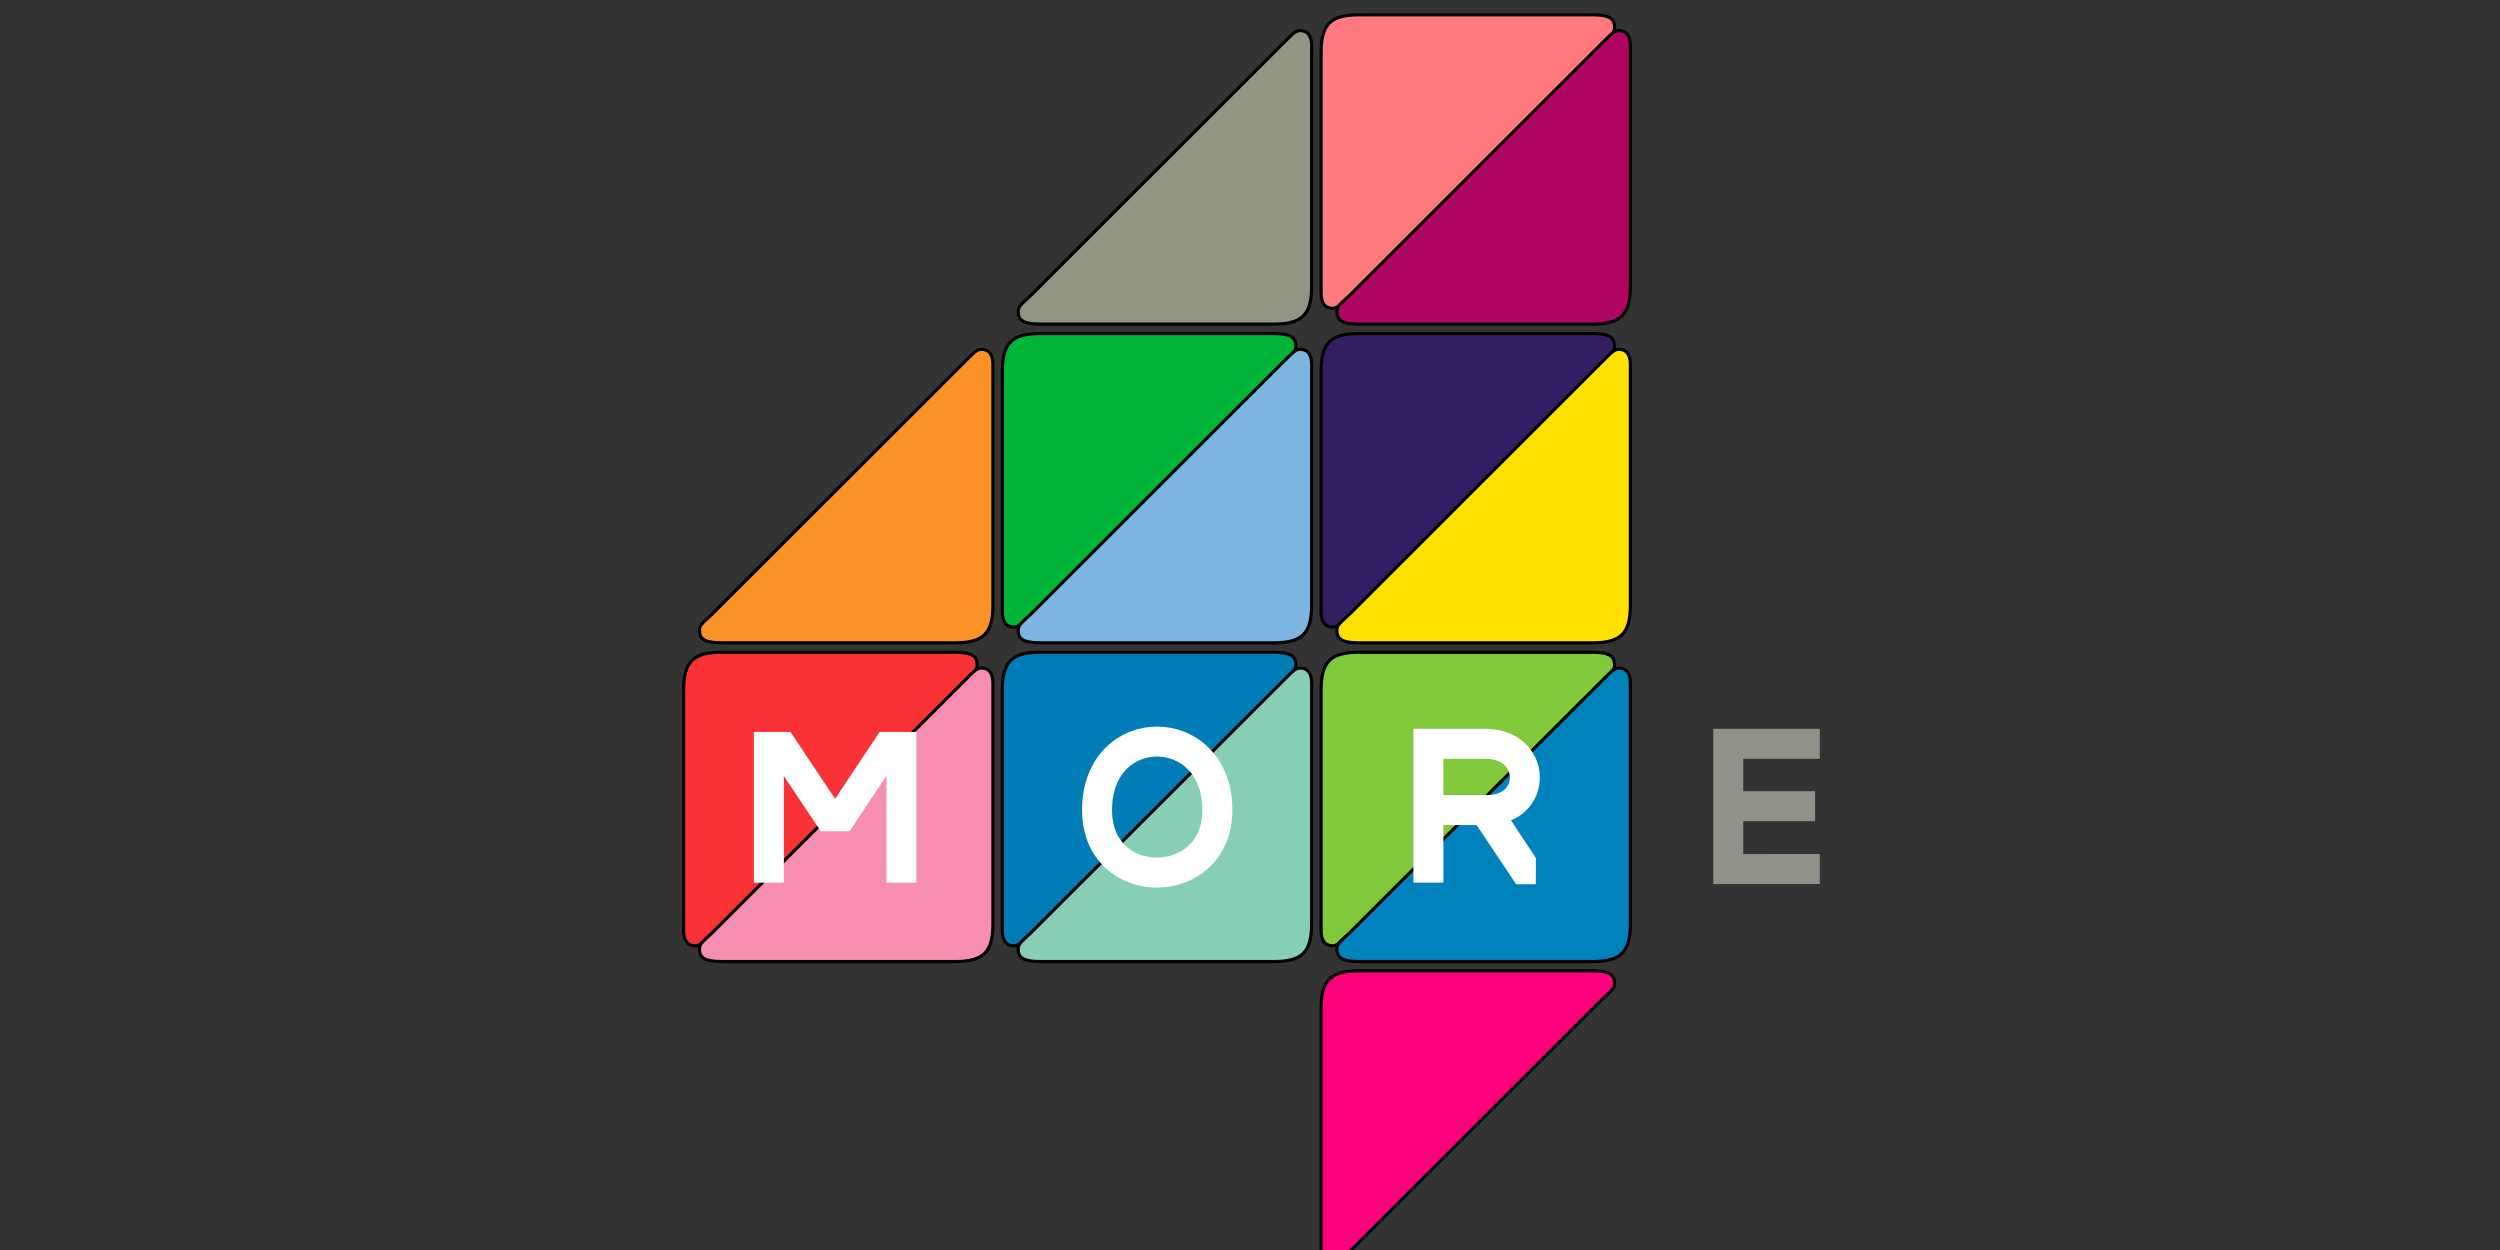 <?xml version="1.0" encoding="UTF-8" standalone="no"?>

<svg xmlns:svg="http://www.w3.org/2000/svg" xmlns="http://www.w3.org/2000/svg" version="1.1" width="128" height="64" xmlns:xlink="http://www.w3.org/1999/xlink">
	<rect width="100%" height="100%" fill="#333333" stroke="none"/>
	<defs>
		<linearGradient id="linearGradient3257">
			<stop stop-color="#2e363d" id="stop3259" offset="0"/>
			<stop stop-color="#3b484e" id="stop3261" offset="1"/>
		</linearGradient>
		<linearGradient gradientUnits="userSpaceOnUse" y2="3603.132" x2="1868.545" y1="2019.996" x1="-393.078" id="linearGradient3263" xlink:href="#linearGradient3257"/>
		<linearGradient gradientTransform="translate(5300.479,-944.338)" y2="3603.132" x2="1868.545" y1="2019.996" x1="-393.078" gradientUnits="userSpaceOnUse" id="linearGradient4081" xlink:href="#linearGradient3257"/>
	</defs>

	<g stroke="null" id="layer1">
		<g stroke="null" id="g3033" transform="matrix(0.177,0,0,0.177,77.412,363.699) ">
			<g stroke="null" id="g4353">
				<g stroke="null" transform="matrix(0.484,0,0,0.484,-202.915,1859.761) " id="g4055">
					<g stroke="null" transform="matrix(3.648,0,0,3.648,-3519.225,906.102) " id="g3033-1">
						<g stroke="#ffffff" id="g4347"/>
						<g stroke="null" transform="matrix(0.517,0,0,0.517,474.555,348.58) " id="g3039">
							<path fill="#fa9228" id="path3812" d="m1005.871,-5251.335c0,9 -3,12 -12,12l-74,0c-5.408,0 -7,-1.248 -7,-4c0,-1.607 1.017,-2.299 3.98,-5.043l80.02,-79.957c2.96,-2.9 3.775,-4 5.379,-4c2.404,0 3.621,1.713 3.621,4.8l0,76.2z"/>
							<path fill="#80c93a" d="m1109.871,-5224.335c0,-9 3,-12 12,-12l74,0c5.408,0 7,1.248 7,4c0,0.861 -0.292,1.46 -1.019,2.252c-0.63,0.686 1.394,5.475 0.019,6.748l-78,79c-0.803,0.786 -6.993,-1.024 -6.993,-1.024c-1.467,1.439 -2.217,2.024 -3.386,2.024c-2.404,0 -3.621,-1.713 -3.621,-4.801l0,-76.199z" id="path3832"/>
							<path fill="#0083bc" d="m1207.871,-5150.335c0,9 -3,12 -12,12l-74,0c-5.408,0 -7,-1.248 -7,-4c0,-1.607 1.017,-2.299 3.98,-5.043l80.02,-79.957c2.96,-2.9 3.775,-4 5.379,-4c2.404,0 3.621,1.713 3.621,4.8l0,76.2z" id="path3818"/>
							<path fill="#919583" id="path3822" d="m1106.871,-5352.335c0,9 -3,12 -12,12l-74,0c-5.408,0 -7,-1.248 -7,-4c0,-1.607 1.017,-2.299 3.98,-5.043l80.02,-79.957c2.96,-2.9 3.775,-4 5.379,-4c2.404,0 3.621,1.713 3.621,4.8l0,76.2z"/>
							<path fill="#f83237" d="m907.871,-5224.335c0,-9 3,-12 12,-12l74,0c5.408,0 7,1.248 7,4c0,0.861 -0.292,1.46 -1.02,2.252c-0.63,0.686 1.394,5.475 0.02,6.748l-78,79c-0.803,0.786 -6.993,-1.024 -6.993,-1.024c-1.467,1.439 -2.217,2.024 -3.386,2.024c-2.404,0 -3.621,-1.713 -3.621,-4.801l-0.001,-76.199z" id="path3828"/>
							<path fill="#007db6" id="path3830" d="m1008.871,-5224.335c0,-9 3,-12 12,-12l74,0c5.408,0 7,1.248 7,4c0,0.861 -0.292,1.46 -1.019,2.252c-0.63,0.686 1.394,5.475 0.019,6.748l-78,79c-0.802,0.786 -6.993,-1.024 -6.993,-1.024c-1.467,1.439 -2.216,2.024 -3.386,2.024c-2.404,0 -3.621,-1.713 -3.621,-4.801l0.001,-76.199z"/>
							<path fill="#ff007f" id="path3834" d="m1109.871,-5123.378c0,-9 3,-12 12,-12l74,0c5.408,0 7,1.248 7,4c0,1.607 -1.017,2.299 -3.98,5.043l-80.02,79.957c-2.96,2.899 -3.775,4 -5.379,4c-2.404,0 -3.621,-1.713 -3.621,-4.8l0,-76.2z"/>
							<path fill="#331e61" id="path3836" d="m1109.871,-5325.335c0,-9 3,-12 12,-12l74,0c5.408,0 7,1.248 7,4c0,0.861 -0.292,1.46 -1.019,2.252c-0.63,0.686 1.394,5.475 0.019,6.748l-78,79c-0.803,0.786 -6.993,-1.024 -6.993,-1.024c-1.467,1.439 -2.217,2.024 -3.386,2.024c-2.404,0 -3.621,-1.713 -3.621,-4.801l0,-76.199z"/>
							<path fill="#00b538" d="m1008.871,-5325.335c0,-9 3,-12 12,-12l74,0c5.408,0 7,1.248 7,4c0,0.861 -0.292,1.46 -1.02,2.252c-0.63,0.686 1.394,5.475 0.02,6.748l-78,79c-0.803,0.786 -6.993,-1.024 -6.993,-1.024c-1.467,1.439 -2.217,2.024 -3.386,2.024c-2.404,0 -3.621,-1.713 -3.621,-4.801l-0,-76.199z" id="path3838"/>
							<path fill="#ff7a7f" d="m1109.871,-5426.335c0,-9 3,-12 12,-12l74,0c5.408,0 7,1.248 7,4c0,0.861 -0.292,1.46 -1.019,2.252c-0.63,0.686 1.394,5.475 0.019,6.748l-78,79c-0.803,0.786 -6.993,-1.024 -6.993,-1.024c-1.467,1.439 -2.217,2.024 -3.386,2.024c-2.404,0 -3.621,-1.713 -3.621,-4.801l0,-76.199z" id="path3840"/>
							<path fill="#7db5e2" d="m1106.871,-5251.335c0,9 -3,12 -12,12l-74,0c-5.408,0 -7,-1.248 -7,-4c0,-1.607 1.017,-2.299 3.98,-5.043l80.02,-79.957c2.96,-2.9 3.775,-4 5.379,-4c2.404,0 3.621,1.713 3.621,4.8l0,76.2z" id="path3814"/>
							<path fill="#ffe100" id="path3816" d="m1207.871,-5251.335c0,9 -3,12 -12,12l-74,0c-5.408,0 -7,-1.248 -7,-4c0,-1.607 1.017,-2.299 3.98,-5.043l80.02,-79.957c2.96,-2.9 3.775,-4 5.379,-4c2.404,0 3.621,1.713 3.621,4.8l0,76.2z"/>
							<path fill="#b10562" d="m1207.871,-5352.335c0,9 -3,12 -12,12l-74,0c-5.408,0 -7,-1.248 -7,-4c0,-1.607 1.017,-2.299 3.98,-5.043l80.02,-79.957c2.96,-2.9 3.775,-4 5.379,-4c2.404,0 3.621,1.713 3.621,4.8l0,76.2z" id="path3820"/>
							<path fill="#87cfb4" d="m1106.871,-5150.335c0,9 -3,12 -12,12l-74,0c-5.408,0 -7,-1.248 -7,-4c0,-1.607 1.017,-2.299 3.98,-5.043l80.02,-79.957c2.96,-2.9 3.775,-4 5.379,-4c2.404,0 3.621,1.713 3.621,4.8l0,76.2z" id="path3824"/>
							<path fill="#f88eaf" id="path3826" d="m1005.871,-5150.335c0,9 -3,12 -12,12l-74,0c-5.408,0 -7,-1.248 -7,-4c0,-1.607 1.017,-2.299 3.98,-5.043l80.02,-79.957c2.96,-2.9 3.775,-4 5.379,-4c2.404,0 3.621,1.713 3.621,4.8l0,76.2z"/>
							<path stroke="#ffffff" fill="none" stroke-width="9.5" stroke-miterlimit="4" id="path3854" d="m934.871,-5163.335l0,-43l4.312,0l14.688,22l4,0l14.624,-22l4.376,0l0,41l0,2"/>
							<path stroke="#ffffff" fill="none" stroke-width="9.5" stroke-miterlimit="4" id="path3858" d="m1038.871,-5186.335c0,26.646 38.125,26.233 38.125,0c0,-28.837 -38.125,-29.05 -38.125,0z"/>
							<path stroke="#ffffff" fill="none" stroke-width="9.5" stroke-miterlimit="4" id="path4349" d="m1143.871,-5163.335l0,-44l18,0c16.522,0 16.787,21 0.588,21l-18.588,0"/>
							<path stroke="#ffffff" fill="#ffffff" d="m1159.036,-5182.655l6.624,-6.158l11.767,17.815l-0.02,7.663l-5.478,0l-12.892,-19.319z" id="path4351"/>
							<g stroke="#8f9289" id="g4353-7">
								<path stroke="#8f9289" fill="none" stroke-width="9.5" stroke-miterlimit="4" d="m1267.899,-5167.66l-29,0.015l0,-39.691l29,0m-1.5,19.78l-27.5,0" id="path4355"/>
							</g>
						</g>
					</g>
				</g>
			</g>
		</g>
	</g>
</svg>